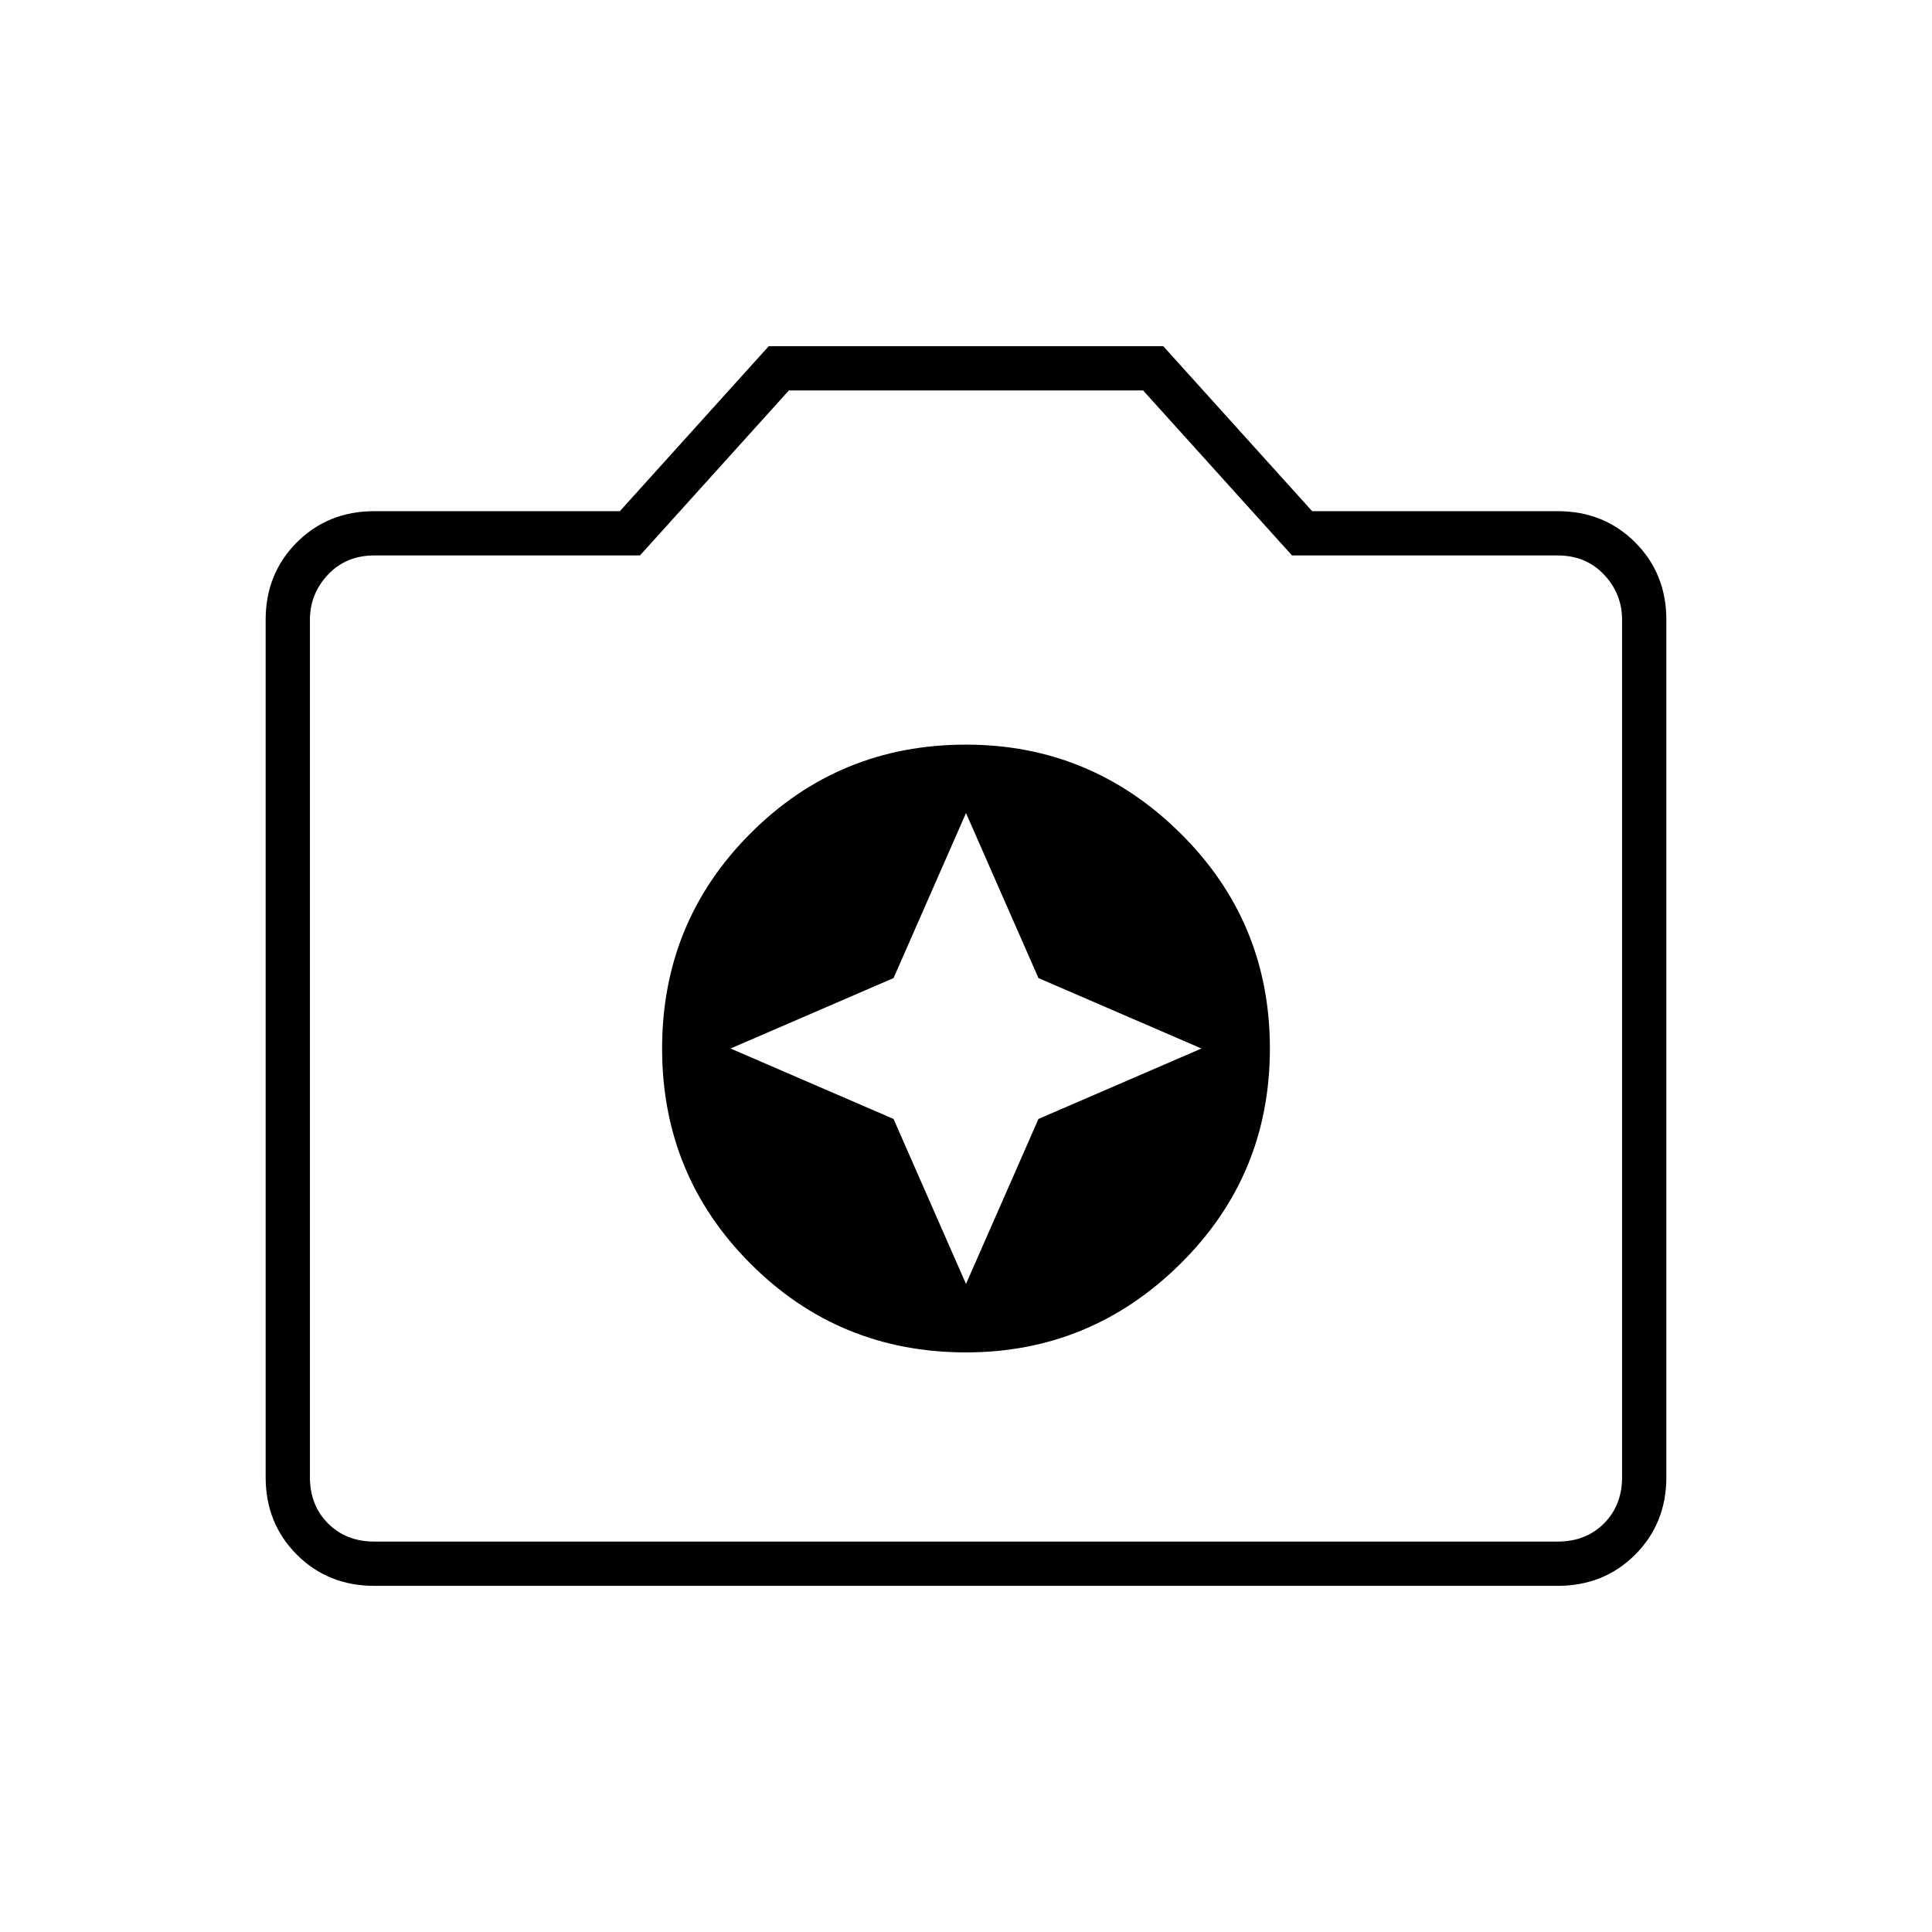<svg xmlns="http://www.w3.org/2000/svg" height="48" width="48"><path d="M24 33.6Q27.1 33.6 29.325 31.4Q31.55 29.2 31.55 26.05Q31.55 22.9 29.325 20.7Q27.1 18.5 24 18.5Q20.85 18.5 18.65 20.7Q16.45 22.9 16.45 26.05Q16.45 29.2 18.65 31.4Q20.85 33.6 24 33.6ZM24 31.9 22.2 27.8 18.15 26.05 22.2 24.3 24 20.2 25.8 24.3 29.85 26.05 25.8 27.8ZM9.3 39.4Q8.15 39.4 7.375 38.625Q6.6 37.85 6.6 36.7V15.4Q6.6 14.25 7.375 13.475Q8.15 12.7 9.3 12.7H15.4L19.1 8.6H28.9L32.6 12.7H38.7Q39.85 12.7 40.625 13.475Q41.4 14.25 41.4 15.4V36.7Q41.4 37.85 40.625 38.625Q39.85 39.4 38.7 39.4ZM38.7 38.3Q39.4 38.3 39.85 37.85Q40.3 37.4 40.3 36.7V15.4Q40.3 14.75 39.85 14.275Q39.4 13.8 38.7 13.8H32.1L28.4 9.7H19.6L15.9 13.8H9.3Q8.6 13.8 8.15 14.275Q7.7 14.75 7.7 15.4V36.7Q7.7 37.4 8.15 37.85Q8.6 38.3 9.3 38.3ZM24 26.05Q24 26.05 24 26.05Q24 26.05 24 26.05Q24 26.05 24 26.05Q24 26.05 24 26.05Q24 26.05 24 26.05Q24 26.05 24 26.05Q24 26.05 24 26.05Q24 26.05 24 26.05Z"/></svg>